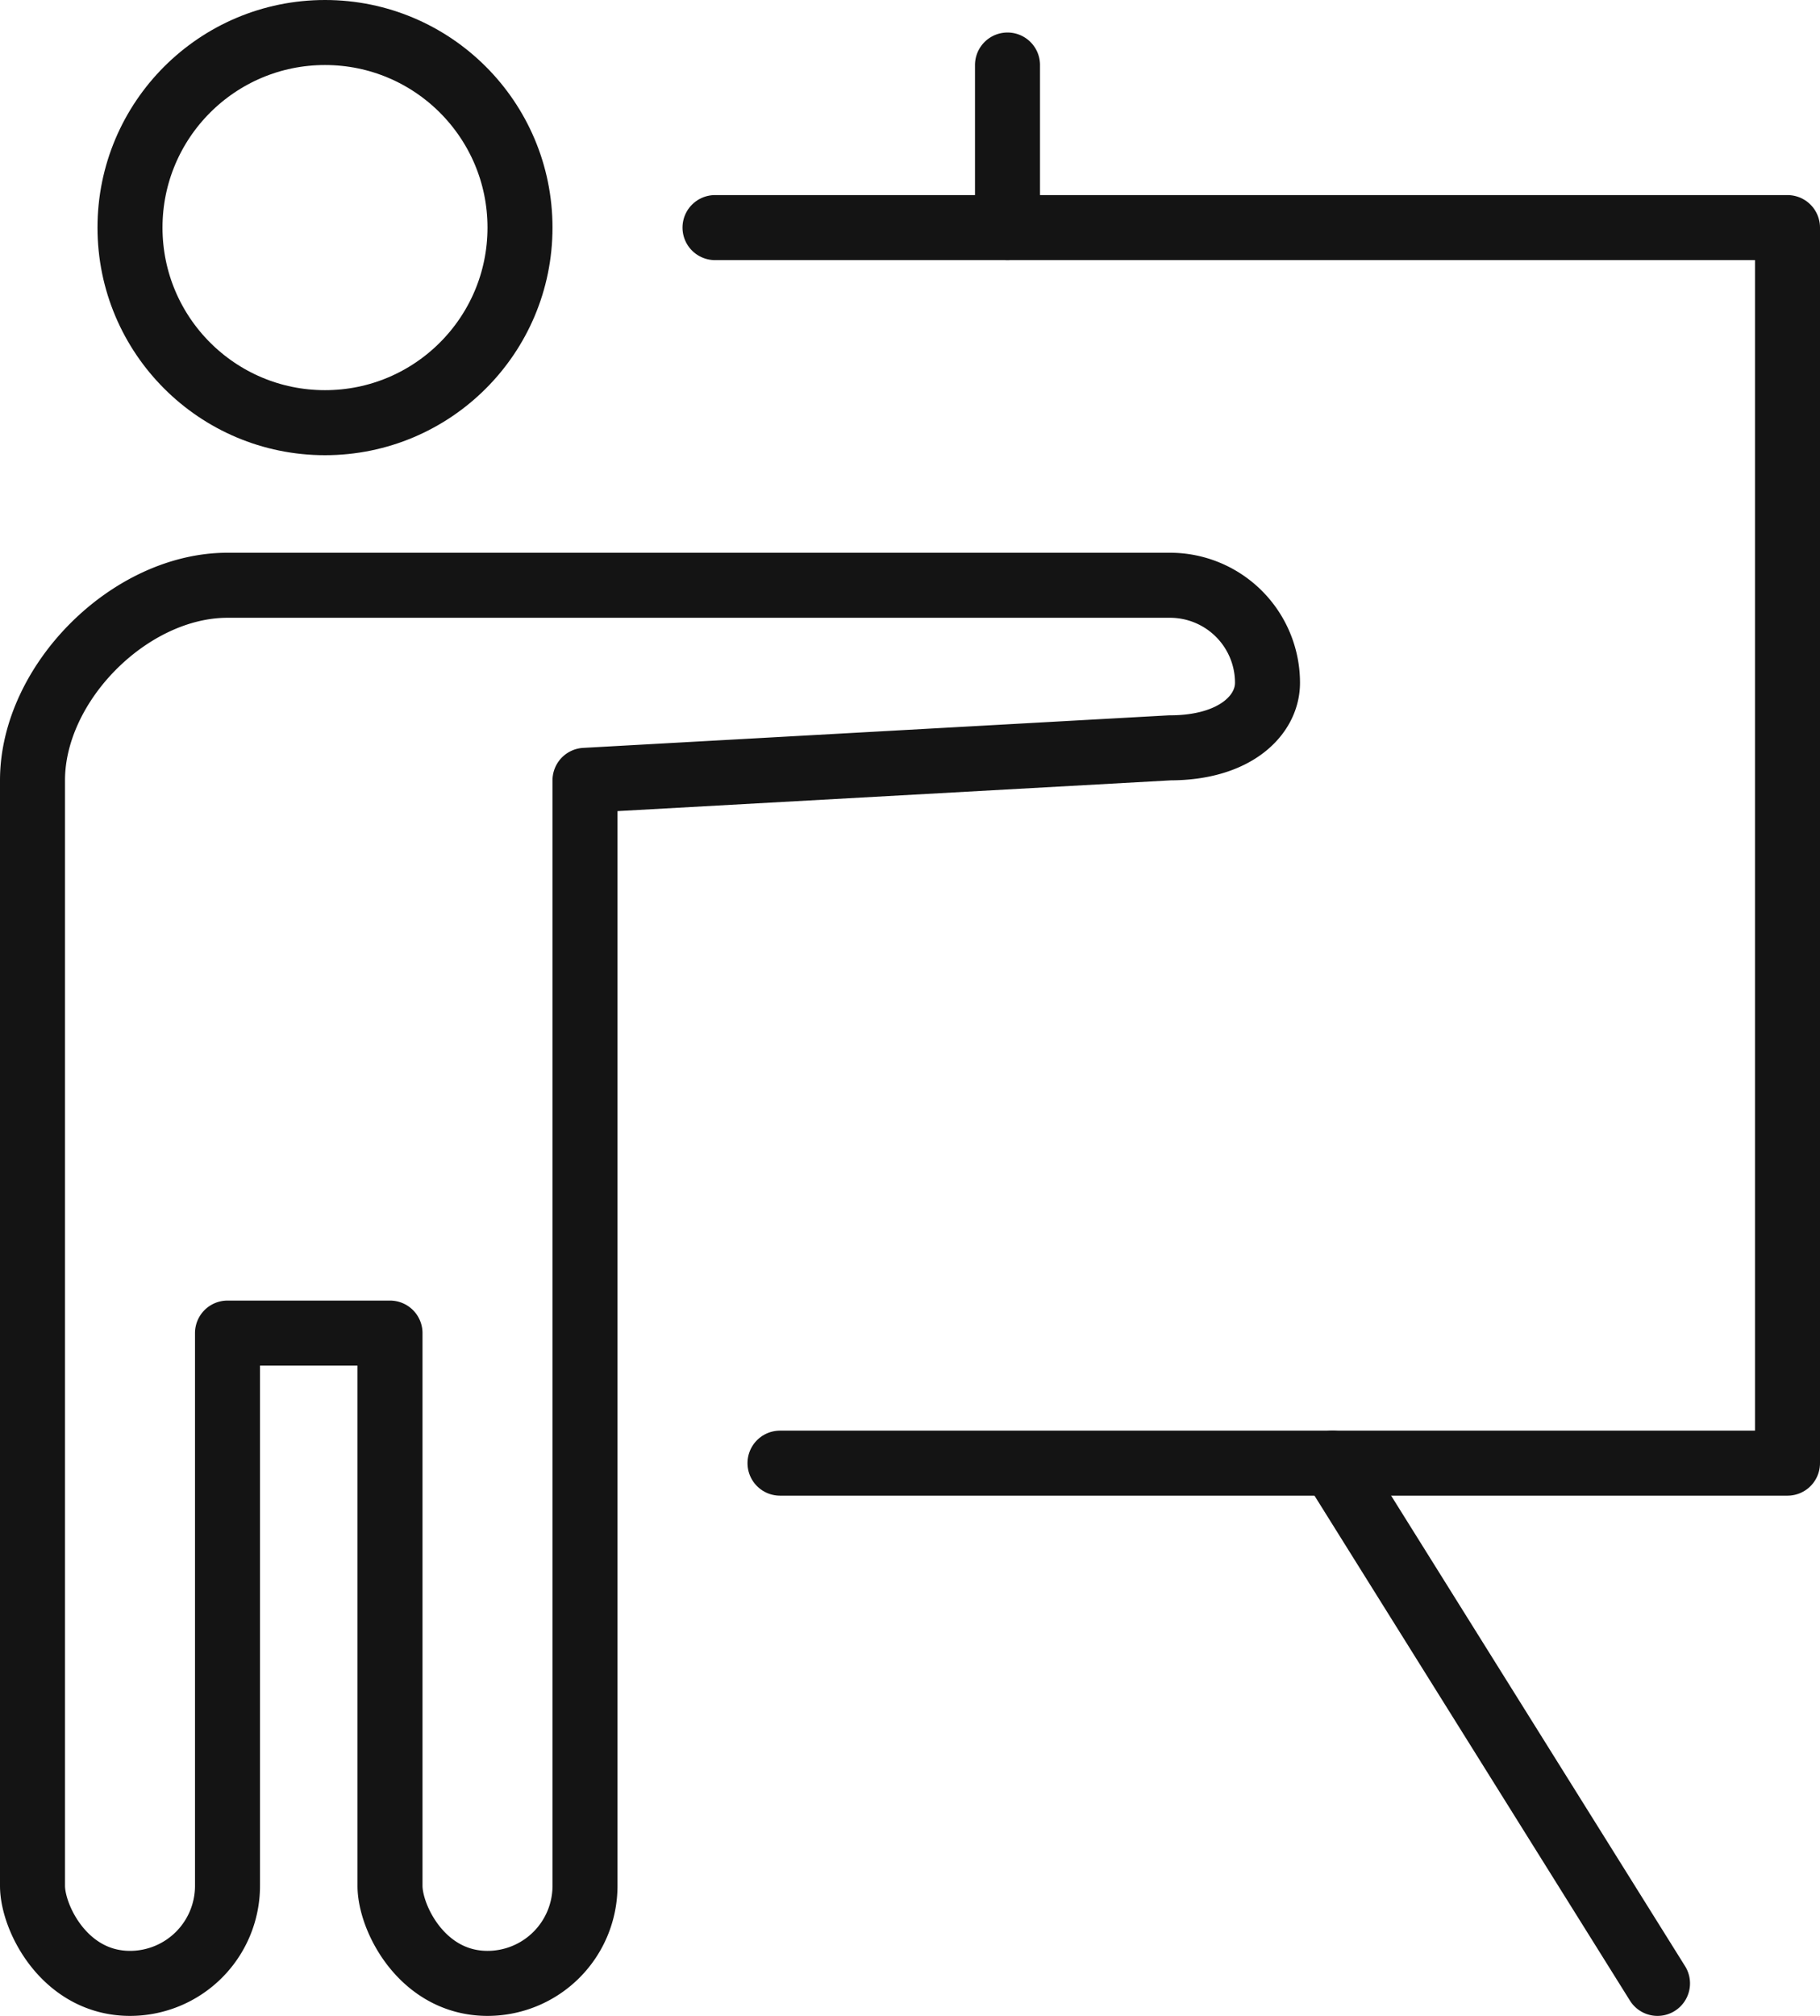 <svg xmlns="http://www.w3.org/2000/svg" width="56" height="62"><g fill="none" fill-rule="evenodd" stroke="#141414" stroke-linecap="round" stroke-linejoin="round" stroke-width="2" transform="translate(0 1)"><circle cx="10" cy="6" r="6"/><path d="M22 6h33v38H24"/><path d="M41 44l10 16M36 17H7c-3 0-6 3-6 6v34c0 1 1 3 3 3a3 3 0 0 0 3-3V40h5v17c0 1 1 3 3 3a3 3 0 0 0 3-3V23l18-1c2 0 3-1 3-2a3 3 0 0 0-3-3zM31 6V1"/></g></svg>